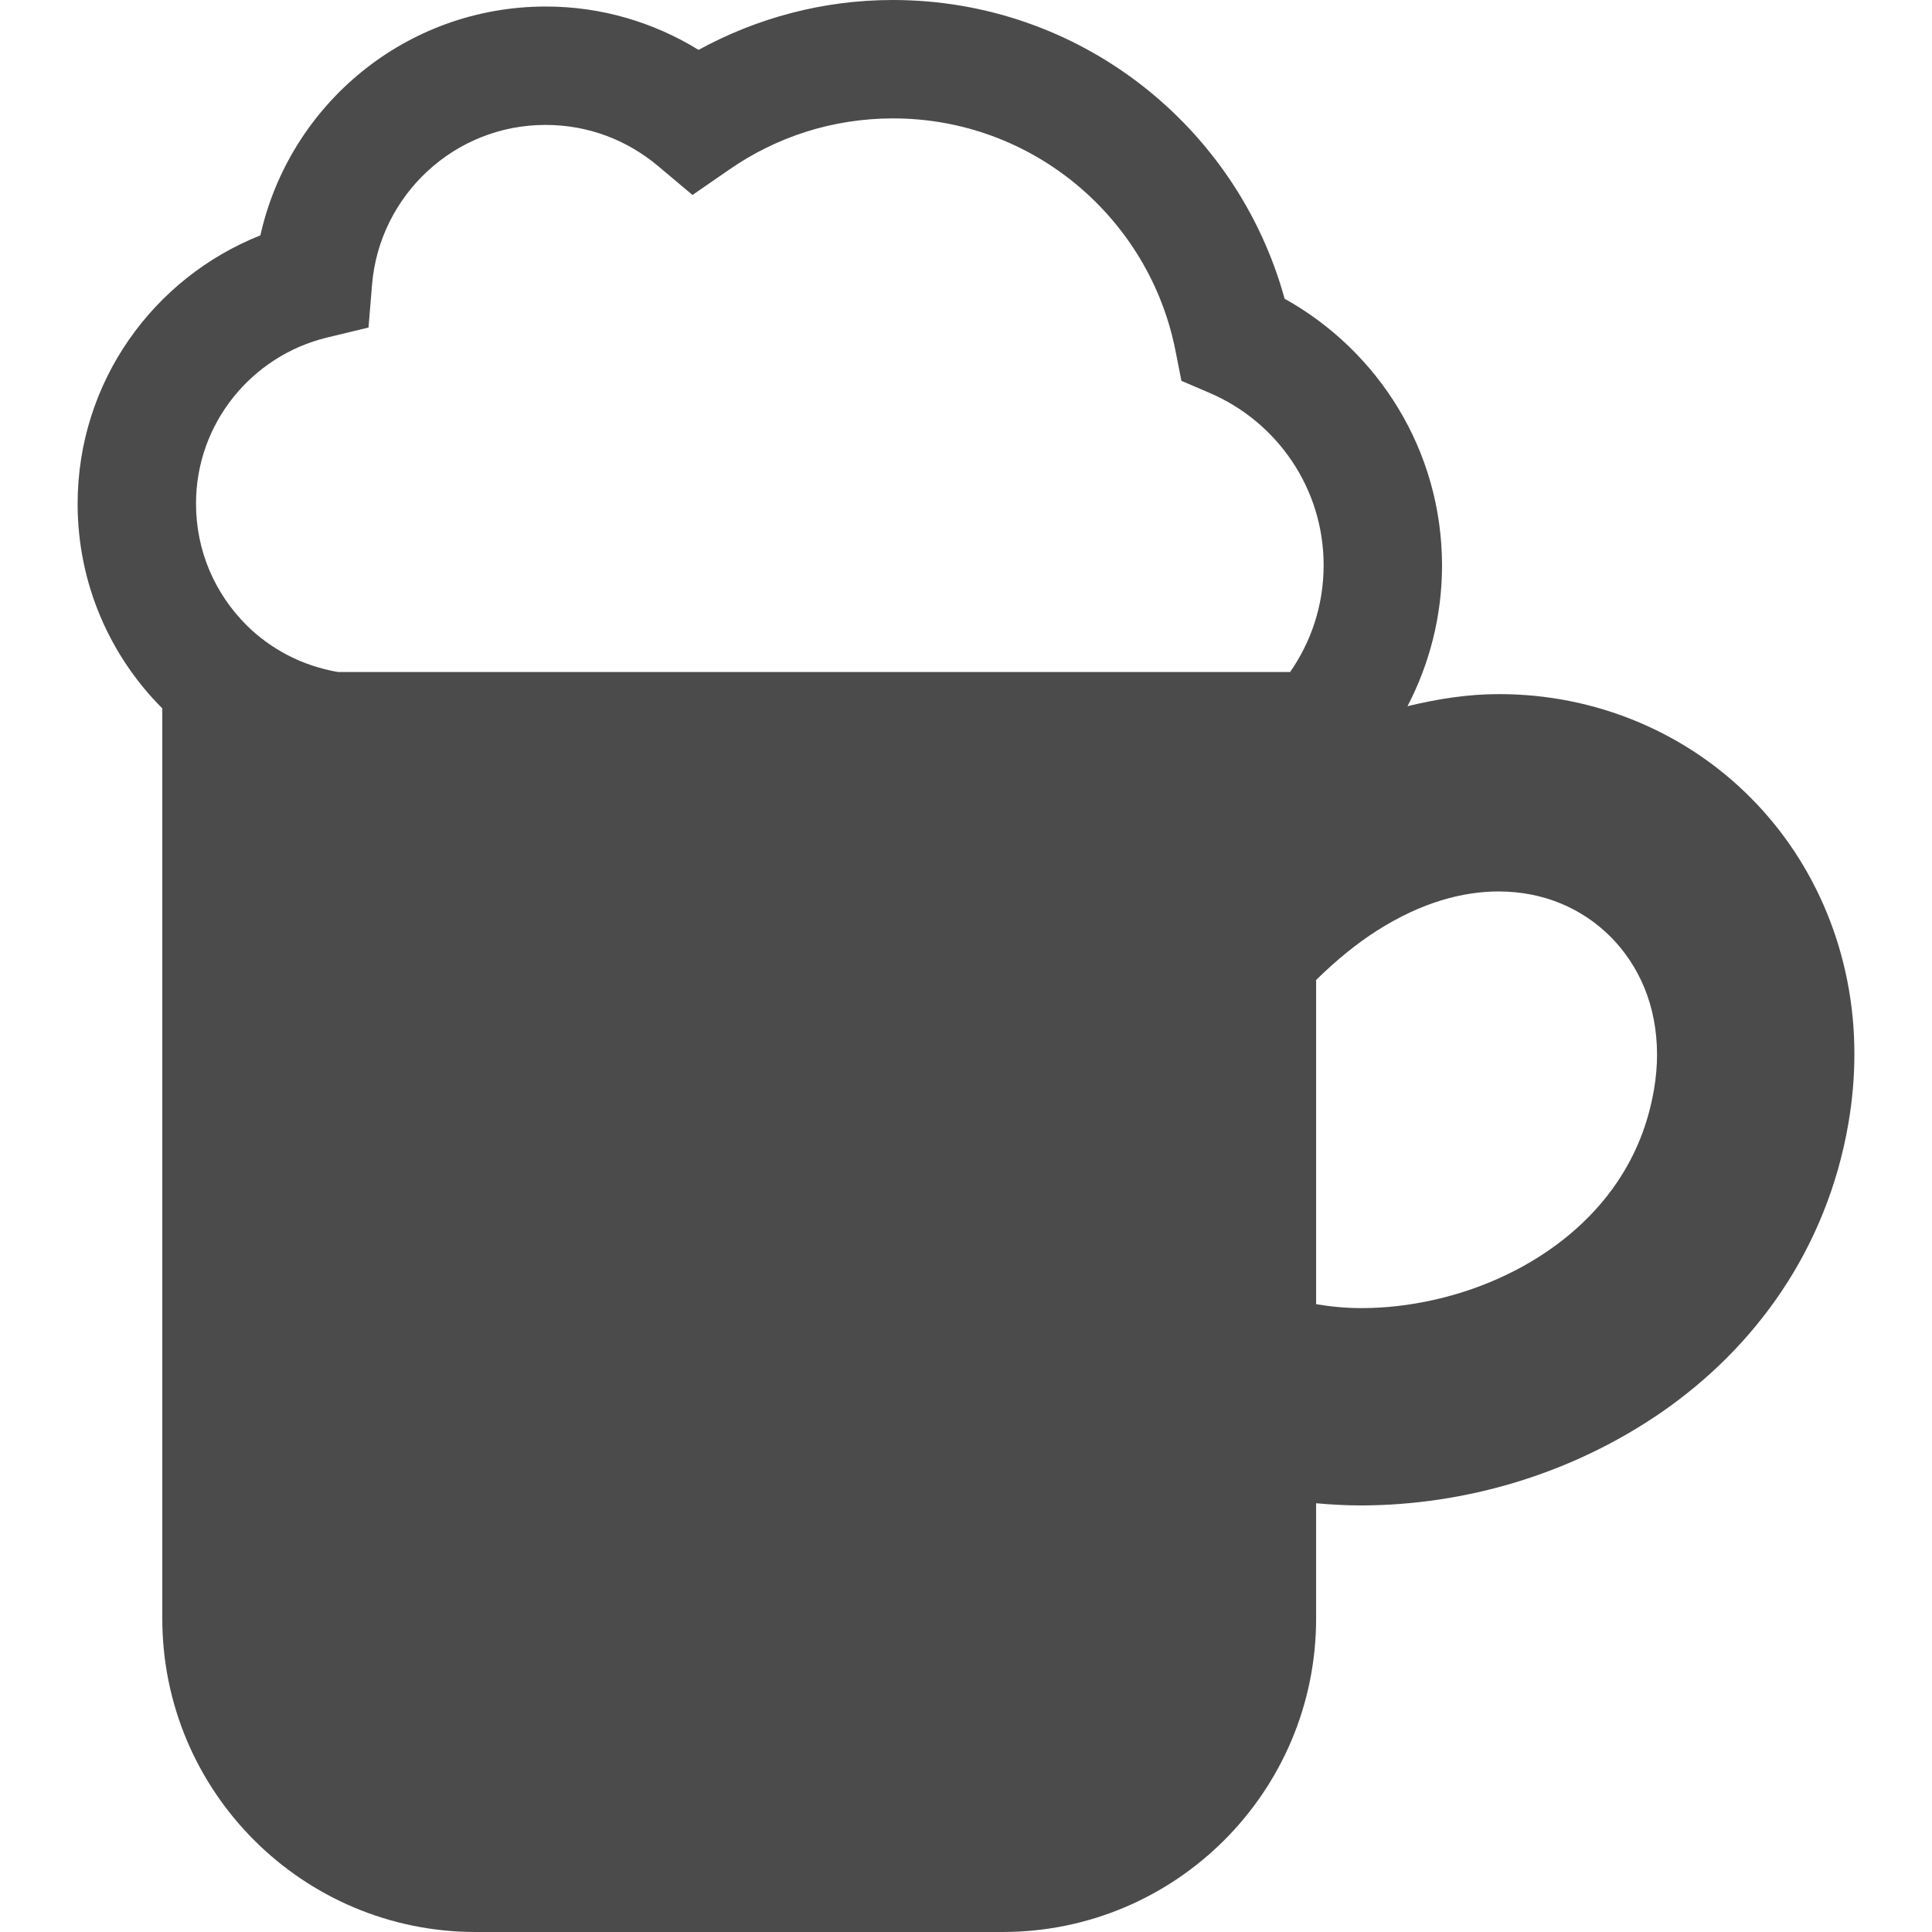 <!--?xml version="1.0" encoding="utf-8"?-->
<!-- Generator: Adobe Illustrator 18.1.1, SVG Export Plug-In . SVG Version: 6.00 Build 0)  -->

<svg version="1.1" id="_x32_" xmlns="http://www.w3.org/2000/svg" xmlns:xlink="http://www.w3.org/1999/xlink" x="0px" y="0px" viewBox="0 0 512 512" style="width: 256px; height: 256px; opacity: 1;" xml:space="preserve">
<style type="text/css">
	.st0{fill:#4B4B4B;}
</style>
<g>
	<path class="st0" d="M464.027,211.494c-17.068-17.261-41.008-27.587-66.869-27.546c-7.956-0.01-16.056,1.236-24.156,3.197
		c5.812-11.174,9.151-23.839,9.151-37.311c-0.02-30.446-16.893-56.839-41.722-70.668C327.889,33.511,286.217,0.03,236.63,0
		c-18.65-0.01-36.207,4.852-51.508,13.217c-11.776-7.242-25.667-11.5-40.508-11.49c-37.035,0.03-67.86,25.952-75.612,60.648
		C40.67,73.64,20.601,101.135,20.57,133.503c0,21.183,8.579,40.344,22.439,54.224v241.175c0,45.9,37.198,83.098,83.088,83.098
		h139.59c45.89,0,83.098-37.198,83.098-83.098v-30.528c3.984,0.367,7.987,0.582,12.011,0.582c27.434-0.071,55.726-8.222,79.79-24.88
		c12-8.354,22.879-18.946,31.499-31.794c8.63-12.829,14.922-27.934,17.772-44.644c1.052-6.149,1.573-12.246,1.573-18.231
		C491.481,252.952,481.164,228.704,464.027,211.494z M341.891,178.095H89.614c-9.437-1.614-17.864-6.006-24.38-12.512
		c-8.232-8.262-13.278-19.497-13.288-32.08c-0.032-21.337,14.829-39.241,34.696-44.042l11.02-2.666l0.928-11.306
		c1.941-23.686,21.796-42.418,46.023-42.386c11.378,0.009,21.622,4.064,29.742,10.866l9.162,7.701l9.846-6.801
		c12.337-8.519,27.137-13.482,43.265-13.493c37.034-0.03,67.92,26.453,74.856,61.435l1.603,8.11l7.599,3.259
		c17.69,7.628,30.11,25.176,30.089,45.654C350.768,160.405,347.467,170.068,341.891,178.095z M438.319,288.791
		c-1.634,9.438-4.974,17.343-9.652,24.349c-6.996,10.439-17.302,18.875-29.446,24.697c-12.093,5.822-25.892,8.845-38.424,8.824
		c-4.218,0.011-8.211-0.408-12.011-1.042v-85.917c5.465-5.372,10.857-9.704,16.035-13.013c12.053-7.68,22.92-10.427,32.337-10.448
		c12.124,0.03,22.246,4.586,29.742,12.083c7.425,7.558,12.184,17.976,12.236,31.08C439.136,282.387,438.881,285.512,438.319,288.791
		z" style="fill: rgb(75, 75, 75);"></path>
</g>
</svg>
